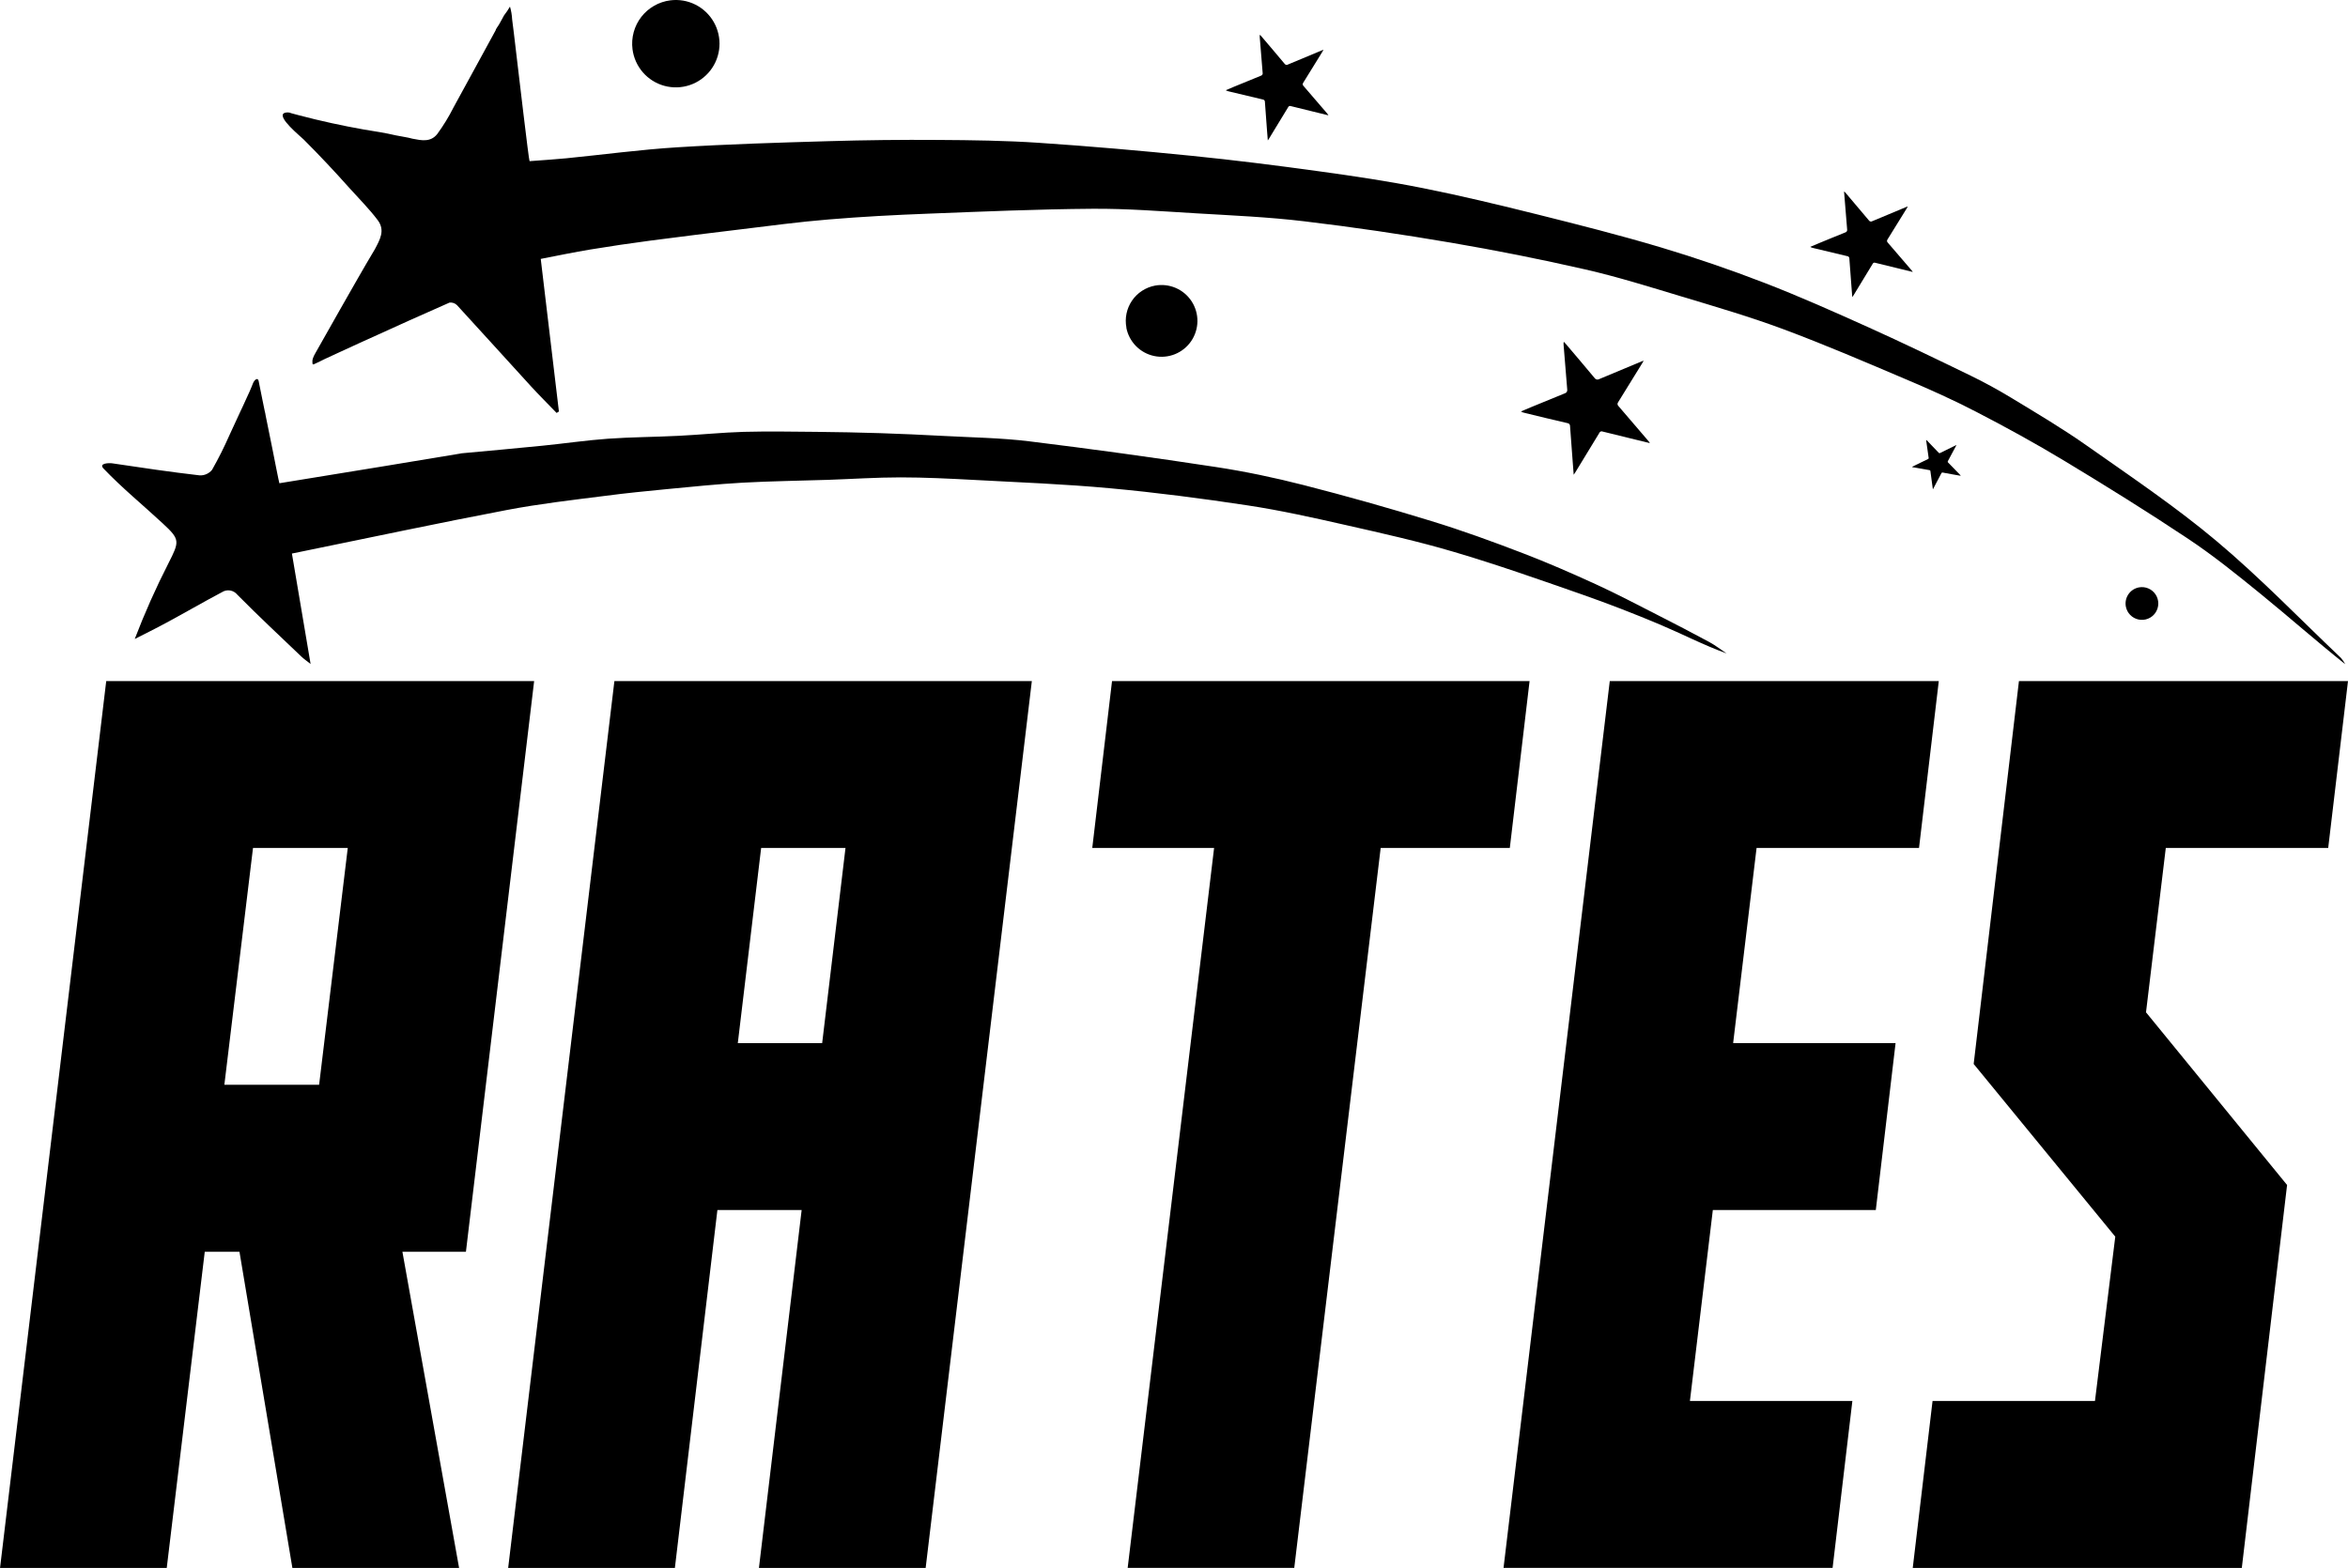<svg width="256" height="171" viewBox="0 0 256 171" fill="none" xmlns="http://www.w3.org/2000/svg">
    <g clip-path="url(#clip0_5_7324)">
    <path d="M26.109 136.519H22.324L18.18 171H0.004L11.582 74.279H58.237L50.799 136.519H43.874L50.054 171H31.878L26.109 136.519ZM27.584 92.483L24.462 118.308H34.793L37.916 92.483H27.584Z" fill="black"/>
    <path d="M78.217 131.969L73.582 171H55.405L66.987 74.279H112.501L100.923 171H82.746L87.403 131.969H78.217ZM82.986 92.483L80.442 113.765H89.639L92.183 92.483H82.986Z" fill="black"/>
    <path d="M150.533 92.483L141.111 170.996H122.949L132.371 92.483H119.088L121.244 74.279H166.768L164.613 92.483H150.533Z" fill="black"/>
    <path d="M211.384 74.279L209.228 92.483H191.517L188.962 113.761H206.673L204.517 131.969H186.748L184.25 152.792H201.962L199.806 170.996H163.929L175.511 74.279H211.384Z" fill="black"/>
    <path d="M244.422 171H208.545L210.704 152.792H228.412L230.626 134.872L215.187 116.038L220.123 74.279H256L253.841 92.483H236.133L233.977 110.404L249.358 129.237L244.422 171Z" fill="black"/>
    <path d="M57.732 17.546C57.659 17.546 56.51 7.653 56.398 6.758C56.27 5.732 56.147 4.707 56.034 3.681L55.838 2.113C55.814 1.641 55.735 1.174 55.602 0.72C55.412 1.052 55.199 1.369 54.962 1.669C54.769 2.008 54.598 2.357 54.395 2.695C54.329 2.808 54.031 3.201 54.031 3.321C52.497 6.114 50.988 8.918 49.451 11.708C48.94 12.726 48.345 13.699 47.673 14.618C46.946 15.531 45.957 15.32 44.976 15.127C44.394 14.963 43.765 14.894 43.158 14.763C42.551 14.633 42.028 14.509 41.46 14.421C40.268 14.236 39.079 14.029 37.894 13.792C36.709 13.556 35.542 13.305 34.375 13.021C33.789 12.881 33.206 12.734 32.627 12.581C32.343 12.508 32.056 12.432 31.772 12.352C31.649 12.294 31.516 12.263 31.38 12.259C31.244 12.255 31.11 12.28 30.983 12.33C30.151 12.763 32.776 14.876 33.11 15.214C34.807 16.912 36.459 18.665 38.069 20.474C39.101 21.627 40.25 22.769 41.18 24.006C42.013 25.122 41.438 26.108 40.868 27.188C39.577 29.338 38.352 31.531 37.105 33.706C36.197 35.295 35.309 36.9 34.401 38.485C34.287 38.672 34.192 38.869 34.117 39.075C34.061 39.228 34.042 39.393 34.063 39.555C34.063 39.613 34.063 39.718 34.132 39.737C34.201 39.755 34.343 39.667 34.393 39.646C34.735 39.504 35.059 39.315 35.393 39.162L36.676 38.569L39.246 37.387L40.148 36.98C43.096 35.637 46.048 34.299 49.014 33C49.165 32.983 49.318 33 49.462 33.051C49.605 33.102 49.734 33.186 49.84 33.295C52.537 36.227 55.198 39.187 57.888 42.126C58.797 43.119 59.753 44.065 60.687 45.036L60.938 44.88C60.28 39.369 59.626 33.855 58.957 28.236C60.807 27.872 62.592 27.508 64.37 27.21C66.551 26.851 68.732 26.529 70.913 26.242C74.163 25.813 77.413 25.417 80.667 25.024C83.92 24.631 87.123 24.195 90.366 23.933C93.961 23.631 97.567 23.442 101.173 23.304C107.146 23.071 113.126 22.813 119.103 22.769C122.883 22.74 126.671 23.045 130.448 23.267C134.364 23.5 138.293 23.667 142.183 24.133C147.541 24.769 152.885 25.562 158.204 26.468C163.097 27.302 167.966 28.272 172.81 29.378C176.362 30.189 179.848 31.284 183.353 32.339C187.075 33.462 190.816 34.553 194.455 35.91C198.955 37.587 203.372 39.482 207.796 41.366C210.384 42.457 212.962 43.614 215.456 44.909C218.702 46.589 221.912 48.349 225.038 50.237C229.604 52.991 234.126 55.802 238.572 58.763C241.332 60.603 243.934 62.702 246.512 64.804C249.584 67.307 252.561 69.936 255.698 72.442C255.567 72.196 255.41 71.964 255.229 71.751C250.729 67.478 246.406 62.986 241.659 59.003C237.198 55.257 232.331 51.987 227.558 48.626C224.904 46.753 222.105 45.098 219.316 43.403C217.862 42.523 216.379 41.708 214.86 40.97C211.192 39.187 207.516 37.412 203.801 35.736C200.017 34.03 196.221 32.335 192.35 30.84C188.642 29.407 184.885 28.12 181.081 26.981C176.653 25.66 172.163 24.522 167.681 23.402C163.511 22.362 159.32 21.35 155.121 20.514C151.366 19.765 147.571 19.197 143.779 18.677C139.169 18.041 134.553 17.459 129.921 16.993C124.388 16.437 118.848 15.949 113.304 15.578C109.647 15.331 105.976 15.284 102.311 15.262C98.32 15.233 94.328 15.277 90.337 15.396C84.851 15.556 79.362 15.72 73.887 16.062C69.83 16.313 65.795 16.862 61.749 17.262C60.553 17.382 59.357 17.451 57.75 17.575" fill="black"/>
    <path d="M27.824 41.435C27.732 41.525 27.658 41.631 27.606 41.748C27.468 42.083 27.345 42.414 27.192 42.745C26.934 43.316 26.668 43.887 26.41 44.454L26.236 44.818C25.832 45.698 25.429 46.578 25.018 47.455C24.45 48.748 23.817 50.012 23.12 51.241C22.959 51.44 22.753 51.598 22.519 51.702C22.286 51.807 22.031 51.856 21.775 51.845C18.591 51.481 15.414 51.005 12.244 50.532C11.909 50.481 10.713 50.503 11.291 51.106C13.309 53.223 15.621 55.108 17.766 57.104C19.638 58.839 19.583 59.036 18.369 61.425C16.996 64.112 15.768 66.871 14.69 69.689C15.828 69.107 16.973 68.551 18.093 67.94C20.132 66.848 22.146 65.67 24.196 64.586C24.459 64.415 24.776 64.348 25.086 64.398C25.396 64.447 25.676 64.611 25.872 64.855C28.155 67.165 30.533 69.383 32.881 71.628C33.136 71.871 33.43 72.071 33.863 72.413C33.172 68.336 32.51 64.412 31.827 60.37L33.125 60.105C40.504 58.599 47.869 57.028 55.267 55.62C58.819 54.944 62.425 54.529 66.013 54.075C68.227 53.78 70.452 53.565 72.677 53.347C75.436 53.085 78.195 52.798 80.961 52.641C84.062 52.471 87.17 52.434 90.278 52.332C92.914 52.241 95.55 52.063 98.189 52.063C100.828 52.063 103.525 52.198 106.187 52.34C111.138 52.605 116.1 52.794 121.04 53.252C126.061 53.714 131.07 54.365 136.054 55.122C139.627 55.664 143.172 56.457 146.702 57.257C150.671 58.156 154.652 59.043 158.549 60.2C163.199 61.574 167.779 63.189 172.363 64.79C175.271 65.808 178.149 66.919 180.997 68.121C183.407 69.14 185.723 70.347 188.246 71.264C187.624 70.849 187.031 70.384 186.381 70.031C184.478 69.005 182.565 68.005 180.641 67.03C178.438 65.906 176.246 64.753 173.999 63.724C171.374 62.524 168.724 61.36 166.03 60.331C162.759 59.072 159.429 57.861 156.07 56.831C151.465 55.413 146.824 54.105 142.147 52.907C138.98 52.096 135.763 51.419 132.531 50.928C125.777 49.898 119.008 48.965 112.225 48.131C109.091 47.749 105.914 47.709 102.773 47.538C100.502 47.415 98.228 47.315 95.95 47.24C93.63 47.167 91.311 47.12 88.992 47.098C86.356 47.073 83.721 47.029 81.088 47.098C78.715 47.167 76.363 47.415 73.978 47.531C71.411 47.662 68.838 47.666 66.278 47.848C63.894 48.019 61.527 48.371 59.15 48.608C56.241 48.902 53.304 49.161 50.385 49.433C50.305 49.433 50.225 49.462 50.149 49.473C47.415 49.924 44.696 50.383 41.951 50.83L30.46 52.703C30.435 52.703 29.773 49.321 29.711 49.011C29.457 47.775 29.209 46.538 28.959 45.301C28.941 45.15 28.91 45.001 28.868 44.854C28.835 44.701 28.806 44.545 28.773 44.392C28.711 44.083 28.646 43.774 28.584 43.465C28.453 42.828 28.323 42.192 28.199 41.552C28.19 41.506 28.174 41.462 28.152 41.421C28.057 41.297 27.944 41.333 27.846 41.421" fill="black"/>
    <path d="M179.855 48.32L177.787 47.815C176.769 47.568 175.751 47.324 174.737 47.066C174.704 47.05 174.667 47.041 174.63 47.04C174.593 47.039 174.556 47.046 174.522 47.06C174.488 47.074 174.457 47.095 174.431 47.121C174.406 47.148 174.386 47.18 174.373 47.215C173.508 48.645 172.638 50.074 171.763 51.499C171.72 51.572 171.669 51.641 171.578 51.776C171.538 51.263 171.505 50.823 171.472 50.386C171.374 49.088 171.273 47.789 171.182 46.491C171.186 46.449 171.181 46.407 171.169 46.367C171.157 46.328 171.137 46.29 171.11 46.258C171.083 46.226 171.051 46.2 171.014 46.18C170.977 46.161 170.936 46.149 170.894 46.145C169.342 45.782 167.786 45.418 166.234 45.032C166.088 45.006 165.949 44.951 165.823 44.872L167.008 44.374C168.208 43.879 169.408 43.381 170.615 42.897C170.703 42.873 170.778 42.815 170.826 42.737C170.874 42.659 170.891 42.565 170.873 42.475C170.735 40.853 170.607 39.227 170.476 37.605C170.463 37.494 170.47 37.382 170.498 37.274C170.567 37.343 170.636 37.412 170.702 37.489C171.76 38.736 172.821 39.98 173.868 41.239C173.921 41.317 174.002 41.372 174.094 41.392C174.186 41.411 174.283 41.394 174.363 41.344C175.9 40.693 177.445 40.057 178.987 39.413L179.208 39.333C179.132 39.467 179.088 39.551 179.041 39.627C178.176 41.035 177.311 42.446 176.435 43.847C176.406 43.879 176.385 43.917 176.371 43.959C176.358 44 176.353 44.044 176.357 44.087C176.361 44.13 176.374 44.172 176.395 44.21C176.416 44.248 176.444 44.282 176.478 44.309C177.532 45.527 178.572 46.753 179.619 47.975L179.87 48.277L179.837 48.32" fill="black"/>
    <path d="M208.52 29.654L206.873 29.25L204.452 28.658C204.426 28.647 204.398 28.642 204.37 28.642C204.343 28.642 204.315 28.647 204.289 28.658C204.264 28.669 204.24 28.685 204.221 28.705C204.201 28.724 204.186 28.748 204.175 28.774C203.487 29.911 202.795 31.049 202.1 32.186C202.063 32.244 202.023 32.298 201.951 32.404C201.918 31.997 201.892 31.647 201.867 31.313C201.787 30.28 201.707 29.247 201.634 28.21C201.64 28.144 201.62 28.078 201.578 28.027C201.536 27.976 201.475 27.944 201.409 27.937C200.171 27.646 198.933 27.351 197.697 27.05C197.581 27.03 197.47 26.987 197.37 26.923L198.312 26.526C199.268 26.133 200.224 25.733 201.184 25.351C201.219 25.343 201.253 25.327 201.283 25.306C201.313 25.284 201.338 25.257 201.357 25.225C201.377 25.194 201.39 25.159 201.395 25.122C201.401 25.086 201.399 25.049 201.391 25.013C201.278 23.722 201.176 22.431 201.075 21.136C201.056 21.05 201.056 20.96 201.075 20.874C201.129 20.928 201.184 20.983 201.235 21.045C202.078 22.038 202.921 23.027 203.754 24.027C203.773 24.06 203.799 24.088 203.83 24.11C203.861 24.132 203.896 24.148 203.933 24.156C203.97 24.164 204.009 24.165 204.046 24.158C204.083 24.151 204.119 24.136 204.15 24.115C205.375 23.598 206.604 23.089 207.833 22.576L208.007 22.514C207.945 22.62 207.913 22.685 207.876 22.747C207.185 23.867 206.498 24.991 205.797 26.108C205.775 26.134 205.759 26.164 205.749 26.197C205.74 26.229 205.736 26.264 205.74 26.297C205.743 26.331 205.753 26.364 205.769 26.394C205.785 26.424 205.807 26.45 205.833 26.472C206.673 27.439 207.502 28.414 208.334 29.381L208.534 29.622L208.509 29.658" fill="black"/>
    <path d="M144.8 12.57L143.154 12.166C142.347 11.97 141.536 11.774 140.729 11.57C140.676 11.549 140.618 11.55 140.565 11.572C140.513 11.593 140.471 11.634 140.449 11.686C139.761 12.829 139.069 13.966 138.373 15.098C138.337 15.156 138.297 15.211 138.228 15.32C138.195 14.913 138.166 14.563 138.141 14.229C138.064 13.192 137.981 12.159 137.912 11.126C137.918 11.059 137.897 10.993 137.854 10.941C137.811 10.889 137.749 10.856 137.683 10.85C136.443 10.562 135.207 10.261 133.971 9.966C133.855 9.944 133.744 9.901 133.644 9.839L134.585 9.442C135.545 9.049 136.497 8.649 137.461 8.264C137.496 8.256 137.53 8.241 137.56 8.219C137.589 8.198 137.614 8.171 137.633 8.14C137.652 8.108 137.665 8.074 137.67 8.037C137.676 8.001 137.674 7.964 137.664 7.929C137.552 6.638 137.454 5.343 137.348 4.052C137.337 3.964 137.343 3.875 137.366 3.79C137.421 3.845 137.475 3.899 137.526 3.961C138.37 4.954 139.217 5.943 140.049 6.943C140.069 6.976 140.095 7.004 140.126 7.026C140.157 7.048 140.192 7.064 140.229 7.072C140.266 7.08 140.305 7.08 140.342 7.072C140.379 7.064 140.414 7.049 140.445 7.027C141.667 6.511 142.896 6.005 144.124 5.492L144.302 5.427C144.237 5.536 144.204 5.601 144.168 5.66C143.477 6.783 142.79 7.907 142.092 9.02C142.07 9.046 142.054 9.077 142.044 9.109C142.033 9.142 142.03 9.176 142.033 9.21C142.037 9.244 142.047 9.277 142.063 9.307C142.08 9.336 142.102 9.363 142.128 9.384C142.965 10.355 143.793 11.33 144.63 12.294L144.826 12.537L144.8 12.574" fill="black"/>
    <path d="M68.961 5.365C69.08 6.299 69.473 7.178 70.09 7.889C70.707 8.6 71.522 9.112 72.43 9.36C73.338 9.609 74.299 9.582 75.192 9.284C76.086 8.986 76.87 8.43 77.448 7.686C78.025 6.942 78.369 6.043 78.436 5.103C78.503 4.164 78.29 3.225 77.824 2.407C77.358 1.588 76.66 0.926 75.818 0.504C74.977 0.082 74.029 -0.08 73.094 0.036C72.473 0.114 71.873 0.313 71.329 0.623C70.784 0.933 70.306 1.347 69.922 1.842C69.538 2.337 69.256 2.903 69.091 3.508C68.926 4.112 68.882 4.743 68.961 5.365Z" fill="black"/>
    <path d="M122.8 35.728C122.944 36.488 123.31 37.188 123.852 37.739C124.393 38.291 125.086 38.67 125.843 38.828C126.599 38.986 127.385 38.917 128.102 38.628C128.819 38.339 129.435 37.845 129.871 37.206C130.307 36.568 130.545 35.815 130.554 35.042C130.563 34.268 130.342 33.51 129.921 32.862C129.499 32.214 128.895 31.705 128.185 31.401C127.474 31.096 126.69 31.008 125.93 31.149C125.424 31.244 124.942 31.438 124.511 31.719C124.08 32.001 123.709 32.365 123.419 32.79C123.13 33.216 122.927 33.694 122.822 34.199C122.718 34.703 122.714 35.223 122.811 35.728" fill="black"/>
    <path d="M231.778 66.15C231.844 66.497 232.011 66.817 232.258 67.069C232.505 67.32 232.821 67.493 233.167 67.566C233.512 67.638 233.871 67.606 234.199 67.474C234.526 67.342 234.807 67.116 235.006 66.825C235.205 66.533 235.313 66.189 235.317 65.836C235.32 65.483 235.219 65.137 235.026 64.841C234.833 64.546 234.557 64.314 234.233 64.175C233.908 64.037 233.55 63.997 233.203 64.062C232.738 64.15 232.326 64.42 232.059 64.811C231.792 65.203 231.691 65.684 231.778 66.15Z" fill="black"/>
    <path d="M213.74 51.885L212.955 51.747L211.802 51.536C211.777 51.528 211.75 51.531 211.727 51.542C211.703 51.553 211.685 51.573 211.675 51.597C211.388 52.154 211.093 52.707 210.803 53.256L210.741 53.365C210.712 53.176 210.69 53.002 210.668 52.849C210.603 52.369 210.534 51.885 210.472 51.394C210.472 51.362 210.46 51.332 210.438 51.309C210.417 51.286 210.387 51.272 210.355 51.27C209.766 51.172 209.181 51.066 208.592 50.965C208.543 50.958 208.495 50.943 208.451 50.921L208.879 50.71C209.316 50.495 209.752 50.281 210.192 50.074C210.208 50.069 210.224 50.06 210.237 50.049C210.25 50.038 210.261 50.025 210.269 50.01C210.276 49.994 210.281 49.977 210.282 49.96C210.283 49.943 210.281 49.926 210.275 49.91C210.188 49.31 210.105 48.706 210.017 48.091C210.008 48.05 210.008 48.008 210.017 47.968C210.043 47.993 210.072 48.015 210.097 48.044C210.523 48.484 210.944 48.92 211.362 49.364C211.373 49.379 211.386 49.392 211.401 49.401C211.416 49.411 211.433 49.417 211.451 49.42C211.468 49.423 211.486 49.422 211.504 49.417C211.521 49.413 211.537 49.404 211.551 49.393L213.231 48.568L213.311 48.531L213.256 48.644C212.966 49.19 212.674 49.735 212.38 50.281C212.362 50.307 212.354 50.34 212.36 50.372C212.365 50.404 212.383 50.433 212.409 50.452L213.664 51.743L213.765 51.849" fill="black"/>
    </g>
    <defs>
    <clipPath id="clip0_5_7324">
    <rect width="256" height="171" fill="white"/>
    </clipPath>
    </defs>
    </svg>
    